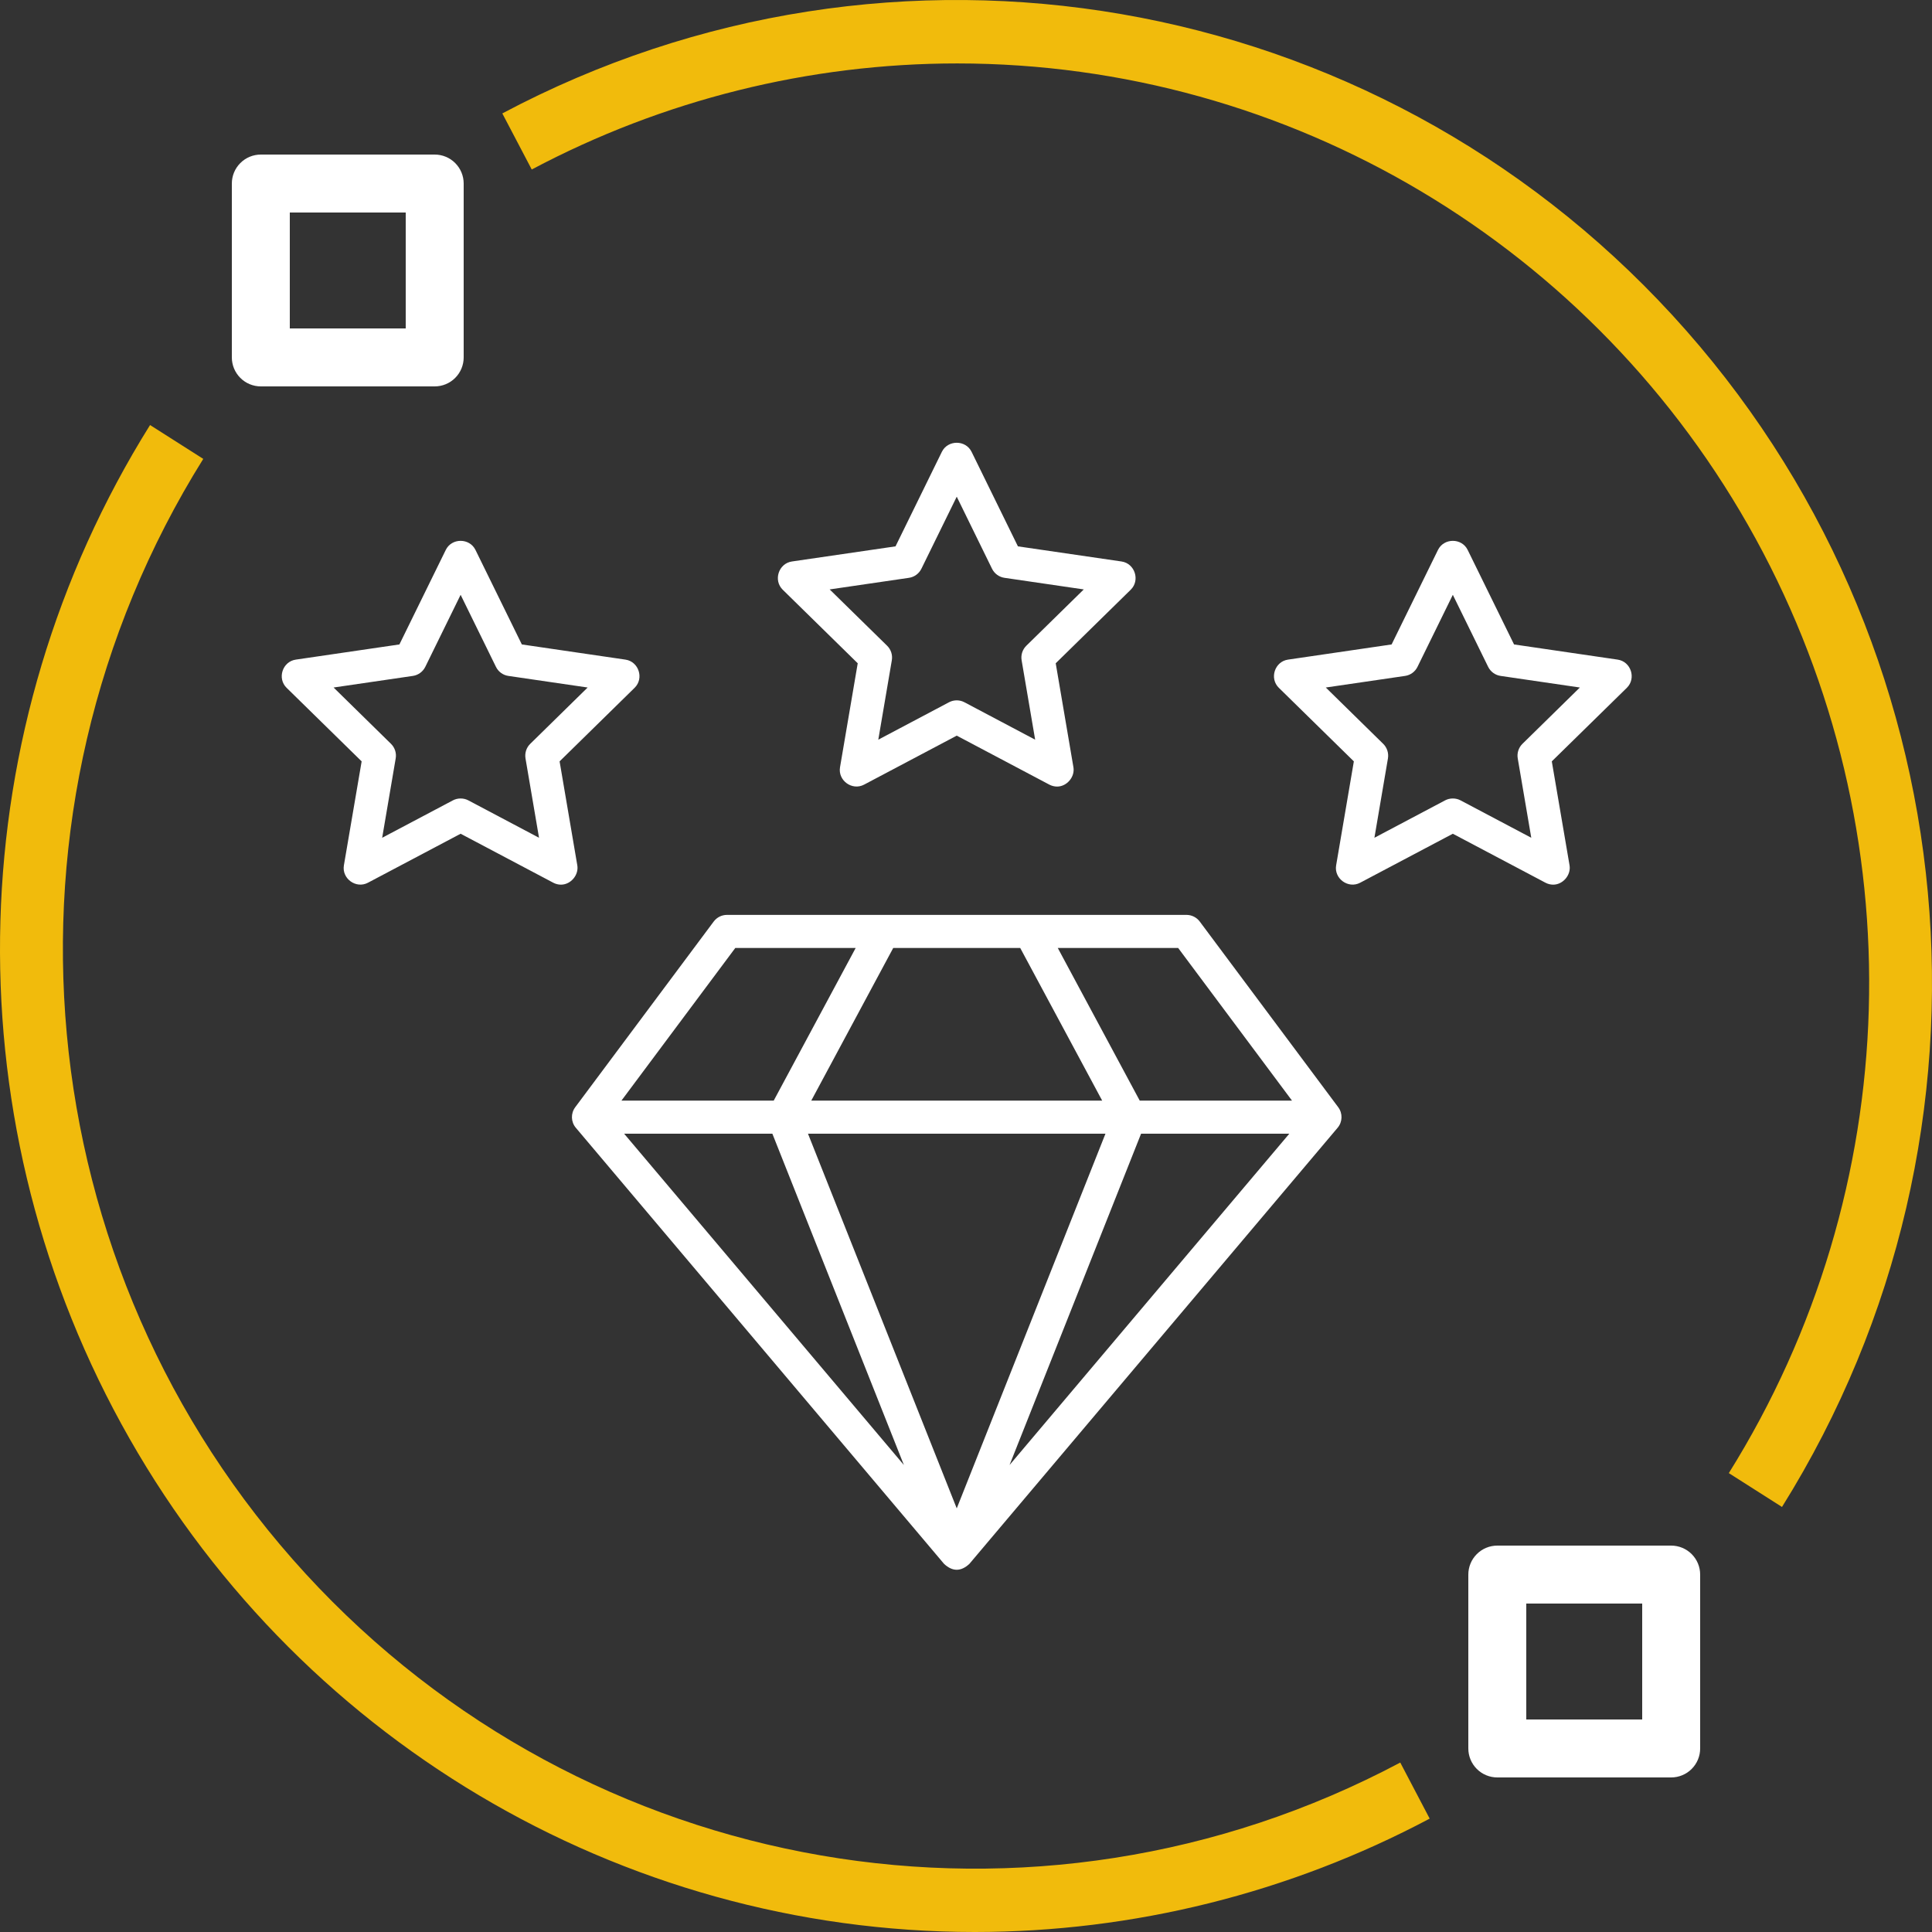 <?xml version="1.0" encoding="UTF-8"?>
<svg width="48px" height="48px" viewBox="0 0 48 48" version="1.1" xmlns="http://www.w3.org/2000/svg" xmlns:xlink="http://www.w3.org/1999/xlink">
    <rect x="0" y="0" width="48" height="48" fill="#333333" stroke="none"/>
    <title>perfection</title>
    <g id="MAIN" stroke="none" stroke-width="1" fill="none" fill-rule="evenodd">
        <g id="01.Main" transform="translate(-800, -903)" fill-rule="nonzero">
            <g id="#CONTENT" transform="translate(338, 792)">
                <g id="--benefits" transform="translate(24, 0)">
                    <g id="perfection" transform="translate(438, 111)">
                        <path d="M24.218,48 C28.156,47.999 32.035,47.033 35.52,45.183 L34.789,43.79 C25.716,48.612 14.562,46.688 7.594,39.1 C0.627,31.512 -0.417,20.151 5.05,11.401 L3.728,10.56 C-0.973,18.084 -1.247,27.59 3.014,35.376 C7.275,43.163 15.397,47.998 24.218,48 L24.218,48 Z" id="Path" fill="#F1BB0C"></path>
                        <path d="M23.783,1.576 C32.034,1.578 39.632,6.101 43.619,13.384 C47.605,20.668 47.35,29.56 42.952,36.599 L44.273,37.44 C50.116,28.087 49,15.943 41.551,7.832 C34.103,-0.279 22.18,-2.336 12.48,2.818 L13.211,4.211 C16.471,2.481 20.099,1.576 23.783,1.576 Z" id="Path" fill="#F1BB0C"></path>
                        <path d="M37.2,44.16 L41.52,44.16 C41.711,44.16 41.894,44.084 42.029,43.949 C42.164,43.814 42.24,43.631 42.24,43.44 L42.24,39.12 C42.24,38.929 42.164,38.746 42.029,38.611 C41.894,38.476 41.711,38.4 41.52,38.4 L37.2,38.4 C37.009,38.4 36.826,38.476 36.691,38.611 C36.556,38.746 36.48,38.929 36.48,39.12 L36.48,43.44 C36.48,43.631 36.556,43.814 36.691,43.949 C36.826,44.084 37.009,44.16 37.2,44.16 L37.2,44.16 Z M37.92,39.84 L40.8,39.84 L40.8,42.72 L37.92,42.72 L37.92,39.84 Z" id="Shape" fill="#FFFFFF"></path>
                        <path d="M6.48,9.6 L10.8,9.6 C10.991,9.6 11.174,9.524 11.309,9.389 C11.444,9.254 11.52,9.071 11.52,8.88 L11.52,4.56 C11.52,4.369 11.444,4.186 11.309,4.051 C11.174,3.916 10.991,3.84 10.8,3.84 L6.48,3.84 C6.289,3.84 6.106,3.916 5.971,4.051 C5.836,4.186 5.76,4.369 5.76,4.56 L5.76,8.88 C5.76,9.071 5.836,9.254 5.971,9.389 C6.106,9.524 6.289,9.6 6.48,9.6 L6.48,9.6 Z M7.2,5.28 L10.08,5.28 L10.08,8.16 L7.2,8.16 L7.2,5.28 Z" id="Shape" fill="#FFFFFF"></path>
                        <path d="M26.264,19.542 C26.198,19.542 26.132,19.526 26.071,19.494 L23.77,18.277 L21.468,19.494 C21.172,19.651 20.814,19.392 20.87,19.062 L21.31,16.479 L19.446,14.651 C19.208,14.417 19.344,13.999 19.674,13.95 L22.249,13.574 L23.4,11.226 C23.548,10.925 23.991,10.925 24.139,11.226 L25.29,13.574 L27.865,13.95 C28.195,13.999 28.331,14.417 28.093,14.651 L26.229,16.479 L26.669,19.062 C26.71,19.3 26.507,19.542 26.264,19.542 L26.264,19.542 Z M23.77,17.4 C23.836,17.4 23.902,17.416 23.962,17.448 L25.718,18.377 L25.382,16.405 C25.359,16.273 25.403,16.137 25.499,16.043 L26.926,14.644 L24.957,14.356 C24.823,14.337 24.707,14.252 24.647,14.131 L23.77,12.34 L22.892,14.13 C22.832,14.252 22.716,14.337 22.582,14.356 L20.613,14.644 L22.04,16.043 C22.136,16.137 22.18,16.273 22.157,16.405 L21.821,18.377 L23.577,17.448 C23.637,17.416 23.703,17.4 23.77,17.4 Z M38.589,21.979 C38.524,21.979 38.458,21.963 38.397,21.931 L36.095,20.714 L33.793,21.931 C33.497,22.088 33.14,21.829 33.196,21.499 L33.636,18.916 L31.772,17.088 C31.533,16.854 31.67,16.436 32,16.388 L34.574,16.011 L35.726,13.663 C35.874,13.362 36.317,13.362 36.464,13.663 L37.616,16.011 L40.19,16.388 C40.521,16.436 40.657,16.854 40.419,17.088 L38.554,18.916 L38.995,21.499 C39.035,21.737 38.833,21.979 38.589,21.979 L38.589,21.979 Z M36.095,19.838 C36.161,19.838 36.227,19.853 36.287,19.885 L38.044,20.814 L37.708,18.843 C37.685,18.71 37.729,18.574 37.825,18.48 L39.251,17.081 L37.283,16.793 C37.149,16.774 37.033,16.689 36.973,16.568 L36.095,14.778 L35.217,16.568 C35.158,16.689 35.042,16.774 34.908,16.793 L32.939,17.081 L34.365,18.48 C34.461,18.574 34.505,18.71 34.483,18.843 L34.147,20.814 L35.903,19.885 C35.963,19.853 36.029,19.838 36.095,19.838 L36.095,19.838 Z M13.938,21.979 C13.872,21.979 13.806,21.963 13.746,21.931 L11.444,20.714 L9.142,21.931 C8.846,22.088 8.488,21.829 8.544,21.499 L8.985,18.916 L7.12,17.088 C6.882,16.854 7.018,16.436 7.349,16.388 L9.923,16.011 L11.075,13.663 C11.222,13.362 11.665,13.362 11.813,13.663 L12.965,16.011 L15.539,16.388 C15.869,16.436 16.006,16.854 15.767,17.088 L13.903,18.916 L14.343,21.499 C14.384,21.737 14.182,21.979 13.938,21.979 Z M11.444,19.838 C11.51,19.838 11.576,19.853 11.636,19.885 L13.392,20.814 L13.056,18.843 C13.034,18.71 13.077,18.574 13.174,18.48 L14.6,17.081 L12.631,16.793 C12.497,16.774 12.381,16.689 12.322,16.568 L11.444,14.778 L10.566,16.568 C10.506,16.689 10.39,16.774 10.256,16.793 L8.288,17.081 L9.714,18.48 C9.81,18.574 9.854,18.71 9.831,18.842 L9.495,20.814 L11.252,19.885 C11.312,19.853 11.378,19.838 11.444,19.838 Z M33.248,27.509 L29.807,22.895 C29.729,22.791 29.607,22.73 29.477,22.73 L18.062,22.73 C17.932,22.73 17.81,22.791 17.732,22.895 L14.291,27.509 C14.177,27.662 14.183,27.874 14.307,28.02 L23.455,38.854 C23.665,39.049 23.874,39.049 24.084,38.854 L33.232,28.02 C33.356,27.874 33.362,27.662 33.248,27.509 Z M25.347,23.552 L27.383,27.344 L20.156,27.344 L22.192,23.552 L25.347,23.552 Z M18.268,23.552 L21.259,23.552 L19.223,27.344 L15.44,27.344 L18.268,23.552 Z M15.506,28.166 L19.189,28.166 L22.457,36.398 L15.506,28.166 Z M23.77,37.475 L20.074,28.166 L27.465,28.166 L23.77,37.475 Z M25.082,36.398 L28.35,28.166 L32.033,28.166 L25.082,36.398 Z M28.316,27.344 L26.28,23.552 L29.271,23.552 L32.099,27.344 L28.316,27.344 Z" id="Combined-Shape" fill="#FFFFFF"></path>
                    </g>
                </g>
            </g>
        </g>
    </g>
</svg>